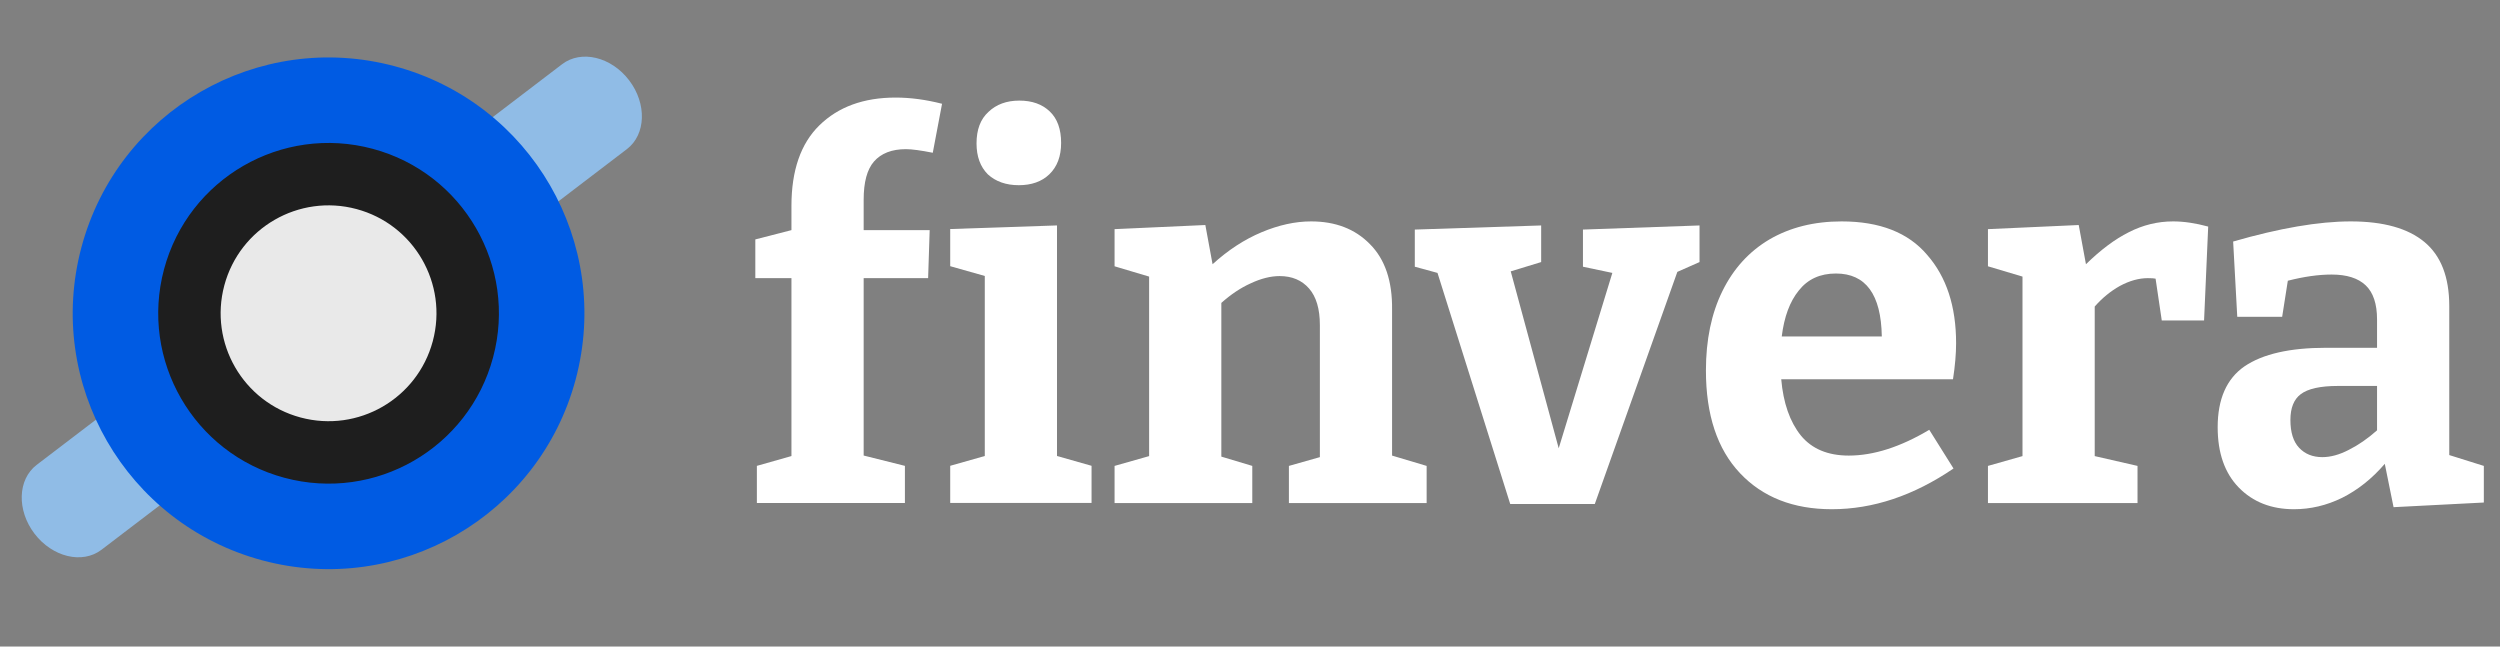 <svg width="116" height="30" viewBox="0 0 116 30" fill="none" xmlns="http://www.w3.org/2000/svg">
<rect x="0" y="0" width="116" height="30" fill="#808080" stroke="none"/>
<path d="M113.646 21.115L115.25 21.618V23.317L111.061 23.533L110.654 21.522C110.064 22.208 109.402 22.735 108.668 23.102C107.95 23.453 107.208 23.628 106.442 23.628C105.389 23.628 104.535 23.293 103.881 22.623C103.227 21.953 102.9 21.02 102.9 19.823C102.9 18.515 103.315 17.573 104.144 16.999C104.99 16.424 106.251 16.137 107.926 16.137H110.295V14.821C110.295 14.103 110.12 13.576 109.769 13.241C109.418 12.906 108.891 12.739 108.189 12.739C107.583 12.739 106.905 12.834 106.155 13.026L105.892 14.701H103.809L103.618 11.207C105.772 10.585 107.591 10.273 109.075 10.273C110.591 10.273 111.731 10.593 112.497 11.231C113.263 11.869 113.646 12.858 113.646 14.199V21.115ZM106.275 19.488C106.275 20.062 106.41 20.493 106.681 20.78C106.953 21.068 107.312 21.211 107.758 21.211C108.141 21.211 108.548 21.099 108.979 20.876C109.426 20.653 109.865 20.349 110.295 19.967V17.908H108.476C107.663 17.908 107.088 18.036 106.753 18.291C106.434 18.531 106.275 18.93 106.275 19.488Z" fill="white"/>
<path d="M100.833 10.273C101.328 10.273 101.87 10.353 102.46 10.513L102.269 14.869H100.306L100.019 12.93C99.955 12.914 99.836 12.906 99.66 12.906C99.245 12.906 98.814 13.026 98.368 13.265C97.937 13.505 97.546 13.824 97.195 14.223V21.163L99.181 21.618V23.341H92.241V21.618L93.844 21.163V12.834L92.241 12.356V10.632L96.453 10.441L96.788 12.26C97.474 11.59 98.136 11.095 98.775 10.776C99.429 10.441 100.115 10.273 100.833 10.273Z" fill="white"/>
<path d="M85.784 21.139C86.933 21.139 88.178 20.741 89.518 19.943L90.643 21.738C88.792 22.998 86.909 23.628 84.995 23.628C83.208 23.628 81.787 23.07 80.734 21.953C79.681 20.836 79.155 19.249 79.155 17.19C79.155 15.77 79.41 14.542 79.921 13.505C80.431 12.467 81.157 11.67 82.099 11.111C83.056 10.553 84.173 10.273 85.449 10.273C87.221 10.273 88.545 10.792 89.422 11.829C90.316 12.85 90.763 14.214 90.763 15.922C90.763 16.416 90.715 16.975 90.619 17.597H82.649C82.745 18.698 83.048 19.568 83.559 20.206C84.069 20.828 84.811 21.139 85.784 21.139ZM85.186 12.691C84.452 12.691 83.878 12.954 83.463 13.481C83.048 13.991 82.785 14.701 82.673 15.611H87.316C87.284 13.664 86.574 12.691 85.186 12.691Z" fill="white"/>
<path d="M73.449 10.652L78.858 10.461V12.16L77.829 12.615L73.999 23.385H70.074L66.7 12.663L65.647 12.376V10.652L71.51 10.461V12.16L70.098 12.591L72.324 20.8L74.813 12.663L73.449 12.376V10.652Z" fill="white"/>
<path d="M64.592 21.139L66.196 21.618V23.341H59.805V21.618L61.242 21.211V15.084C61.242 14.334 61.074 13.768 60.739 13.385C60.404 13.002 59.949 12.81 59.375 12.81C58.96 12.81 58.513 12.922 58.034 13.146C57.572 13.353 57.117 13.656 56.67 14.055V21.187L58.106 21.618V23.341H51.716V21.618L53.319 21.163V12.834L51.716 12.356V10.632L55.928 10.441L56.263 12.26C56.981 11.606 57.739 11.111 58.537 10.776C59.335 10.441 60.101 10.273 60.835 10.273C61.967 10.273 62.877 10.624 63.563 11.326C64.265 12.029 64.608 13.042 64.592 14.366V21.139Z" fill="white"/>
<path d="M49.045 10.46V21.158L50.648 21.613V23.336H44.09V21.613L45.694 21.158V12.805L44.09 12.351V10.627L49.045 10.46ZM47.273 8.593C46.683 8.593 46.205 8.426 45.837 8.091C45.486 7.739 45.311 7.261 45.311 6.654C45.311 6.016 45.494 5.53 45.861 5.195C46.228 4.843 46.707 4.668 47.297 4.668C47.888 4.668 48.358 4.835 48.709 5.171C49.061 5.506 49.236 5.992 49.236 6.631C49.236 7.253 49.053 7.739 48.686 8.091C48.335 8.426 47.864 8.593 47.273 8.593Z" fill="white"/>
<path d="M42.036 6.921C41.382 6.921 40.887 7.112 40.552 7.495C40.233 7.862 40.074 8.452 40.074 9.266V10.678H43.137L43.065 12.904H40.074V21.137L41.988 21.616V23.339H35.119V21.616L36.723 21.161V12.904H35.047V11.109L36.723 10.678V9.553C36.723 7.91 37.154 6.665 38.015 5.82C38.893 4.958 40.074 4.527 41.557 4.527C42.243 4.527 42.962 4.623 43.711 4.815L43.281 7.088C42.722 6.977 42.307 6.921 42.036 6.921Z" fill="white"/>
<path opacity="0.8" fill-rule="evenodd" clip-rule="evenodd" d="M29.191 3.725C30.021 4.813 29.975 6.243 29.088 6.919L4.709 25.509C3.823 26.185 2.431 25.851 1.601 24.763C0.771 23.674 0.817 22.244 1.704 21.568L26.083 2.978C26.969 2.302 28.361 2.636 29.191 3.725Z" fill="#94CAFF"/>
<path d="M13.176 22.253C8.913 21.11 6.383 16.728 7.525 12.465C8.668 8.202 13.05 5.672 17.313 6.815C21.576 7.957 24.106 12.339 22.963 16.602C21.821 20.865 17.439 23.395 13.176 22.253Z" fill="#1E1E1E"/>
<path d="M12.174 26.001C5.842 24.305 2.085 17.797 3.781 11.465C5.478 5.134 11.986 1.376 18.317 3.073C24.649 4.769 28.406 11.277 26.71 17.609C25.013 23.94 18.505 27.698 12.174 26.001ZM17.291 6.904C13.075 5.774 8.742 8.276 7.612 12.492C6.483 16.707 8.985 21.041 13.2 22.17C17.416 23.3 21.749 20.798 22.879 16.582C24.008 12.367 21.507 8.033 17.291 6.904Z" fill="#005BE3"/>
<path opacity="0.9" d="M13.949 19.372C11.278 18.657 9.694 15.911 10.409 13.241C11.125 10.57 13.87 8.985 16.541 9.7C19.212 10.416 20.797 13.161 20.081 15.832C19.366 18.503 16.62 20.088 13.949 19.372Z" fill="white"/>
</svg>
